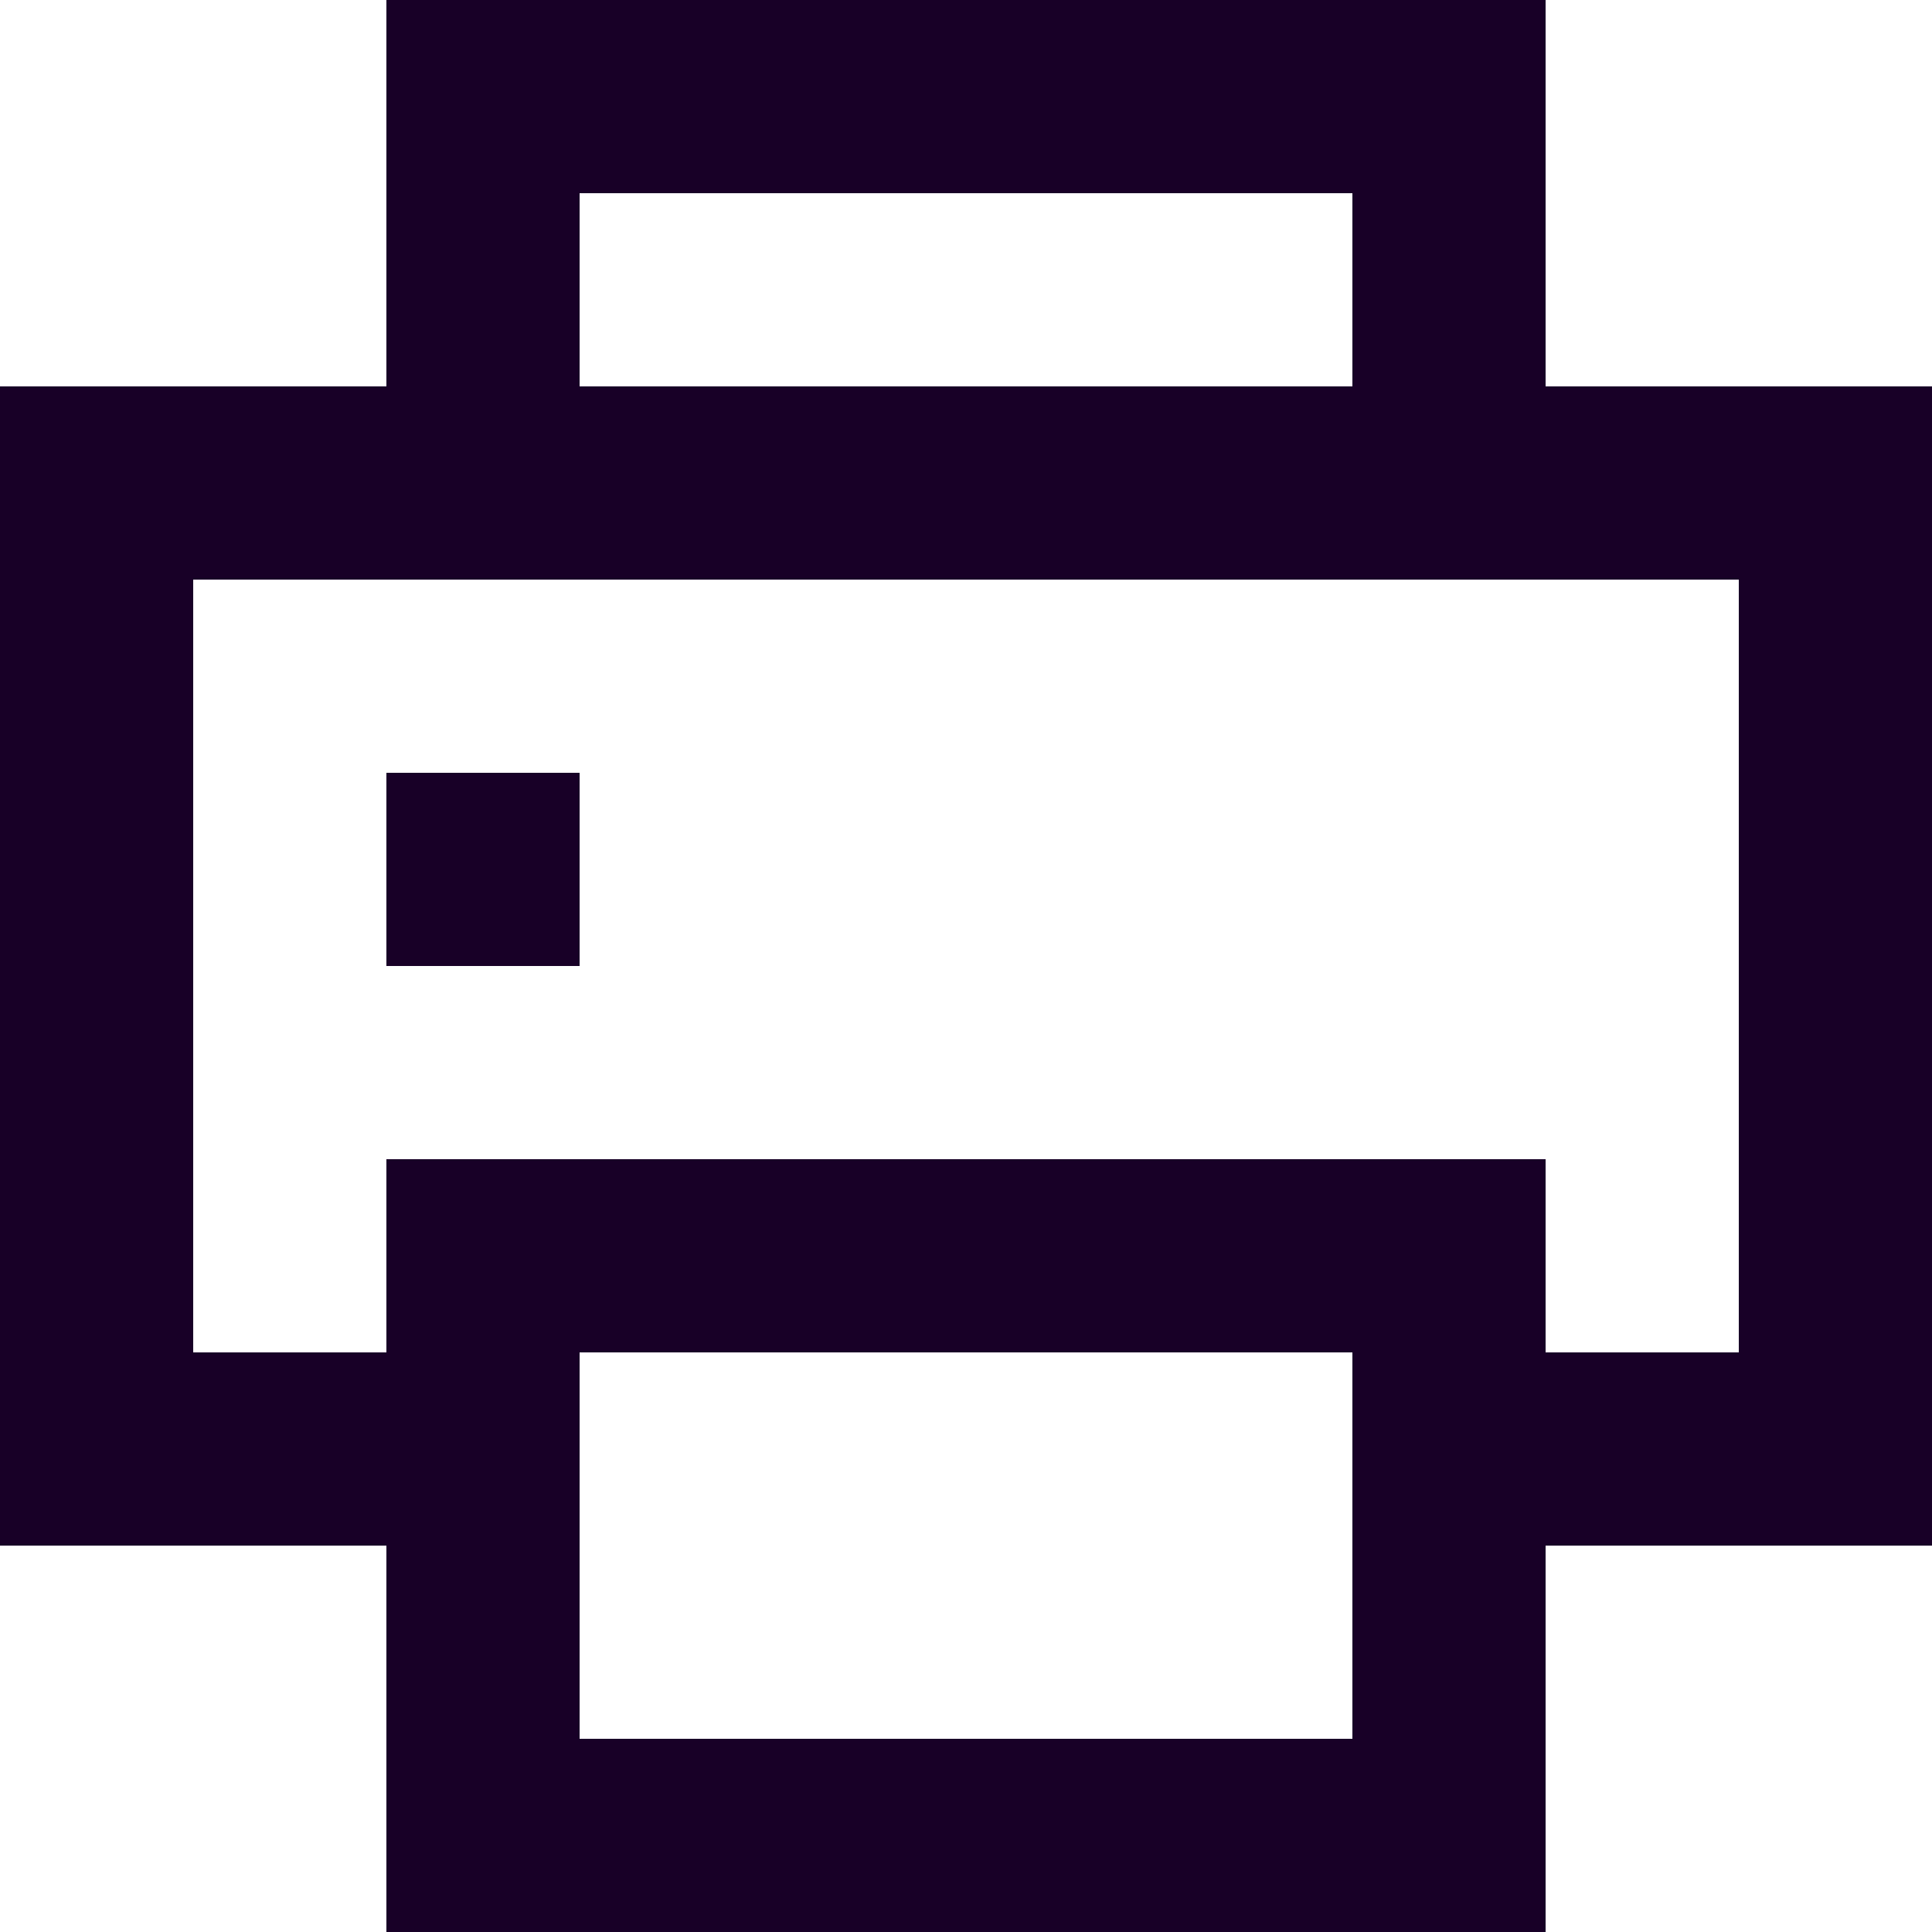 <?xml version="1.0" encoding="UTF-8" standalone="no"?>
<svg
   fill="none"
   height="32"
   viewBox="0 0 32 32"
   width="32"
   version="1.1"
   id="svg4"
   sodipodi:docname="face-printer.svg"
   inkscape:version="1.1.1 (3bf5ae0d25, 2021-09-20)"
   xmlns:inkscape="http://www.inkscape.org/namespaces/inkscape"
   xmlns:sodipodi="http://sodipodi.sourceforge.net/DTD/sodipodi-0.dtd"
   xmlns="http://www.w3.org/2000/svg"
   xmlns:svg="http://www.w3.org/2000/svg">
  <defs
     id="defs8" />
  <sodipodi:namedview
     id="namedview6"
     pagecolor="#ffffff"
     bordercolor="#666666"
     borderopacity="1.0"
     inkscape:pageshadow="2"
     inkscape:pageopacity="0.0"
     inkscape:pagecheckerboard="0"
     showgrid="false"
     inkscape:zoom="27.28125"
     inkscape:cx="15.981672"
     inkscape:cy="15.981672"
     inkscape:window-width="3840"
     inkscape:window-height="2080"
     inkscape:window-x="2293"
     inkscape:window-y="35"
     inkscape:window-maximized="1"
     inkscape:current-layer="svg4" />
  <path
     clip-rule="evenodd"
     d="M 9.6,3.2 H 22.4 V 6.4 H 9.6 Z m 16,3.2 H 32 V 25.6 H 25.6 V 32 H 6.4 V 25.6 H 0 V 6.4 H 6.4 V 0 h 19.2 z m 3.2,16 H 25.6 V 19.2 H 6.4 v 3.2 H 3.2 V 9.6 h 25.6 z m -19.2,0 h 12.8 v 6.4 H 9.6 Z m 0,-9.6 H 6.4 V 16 h 3.2 z"
     fill="#180027"
     fill-rule="evenodd"
     id="path2"
     style="stroke-width:1.6" />
</svg>
